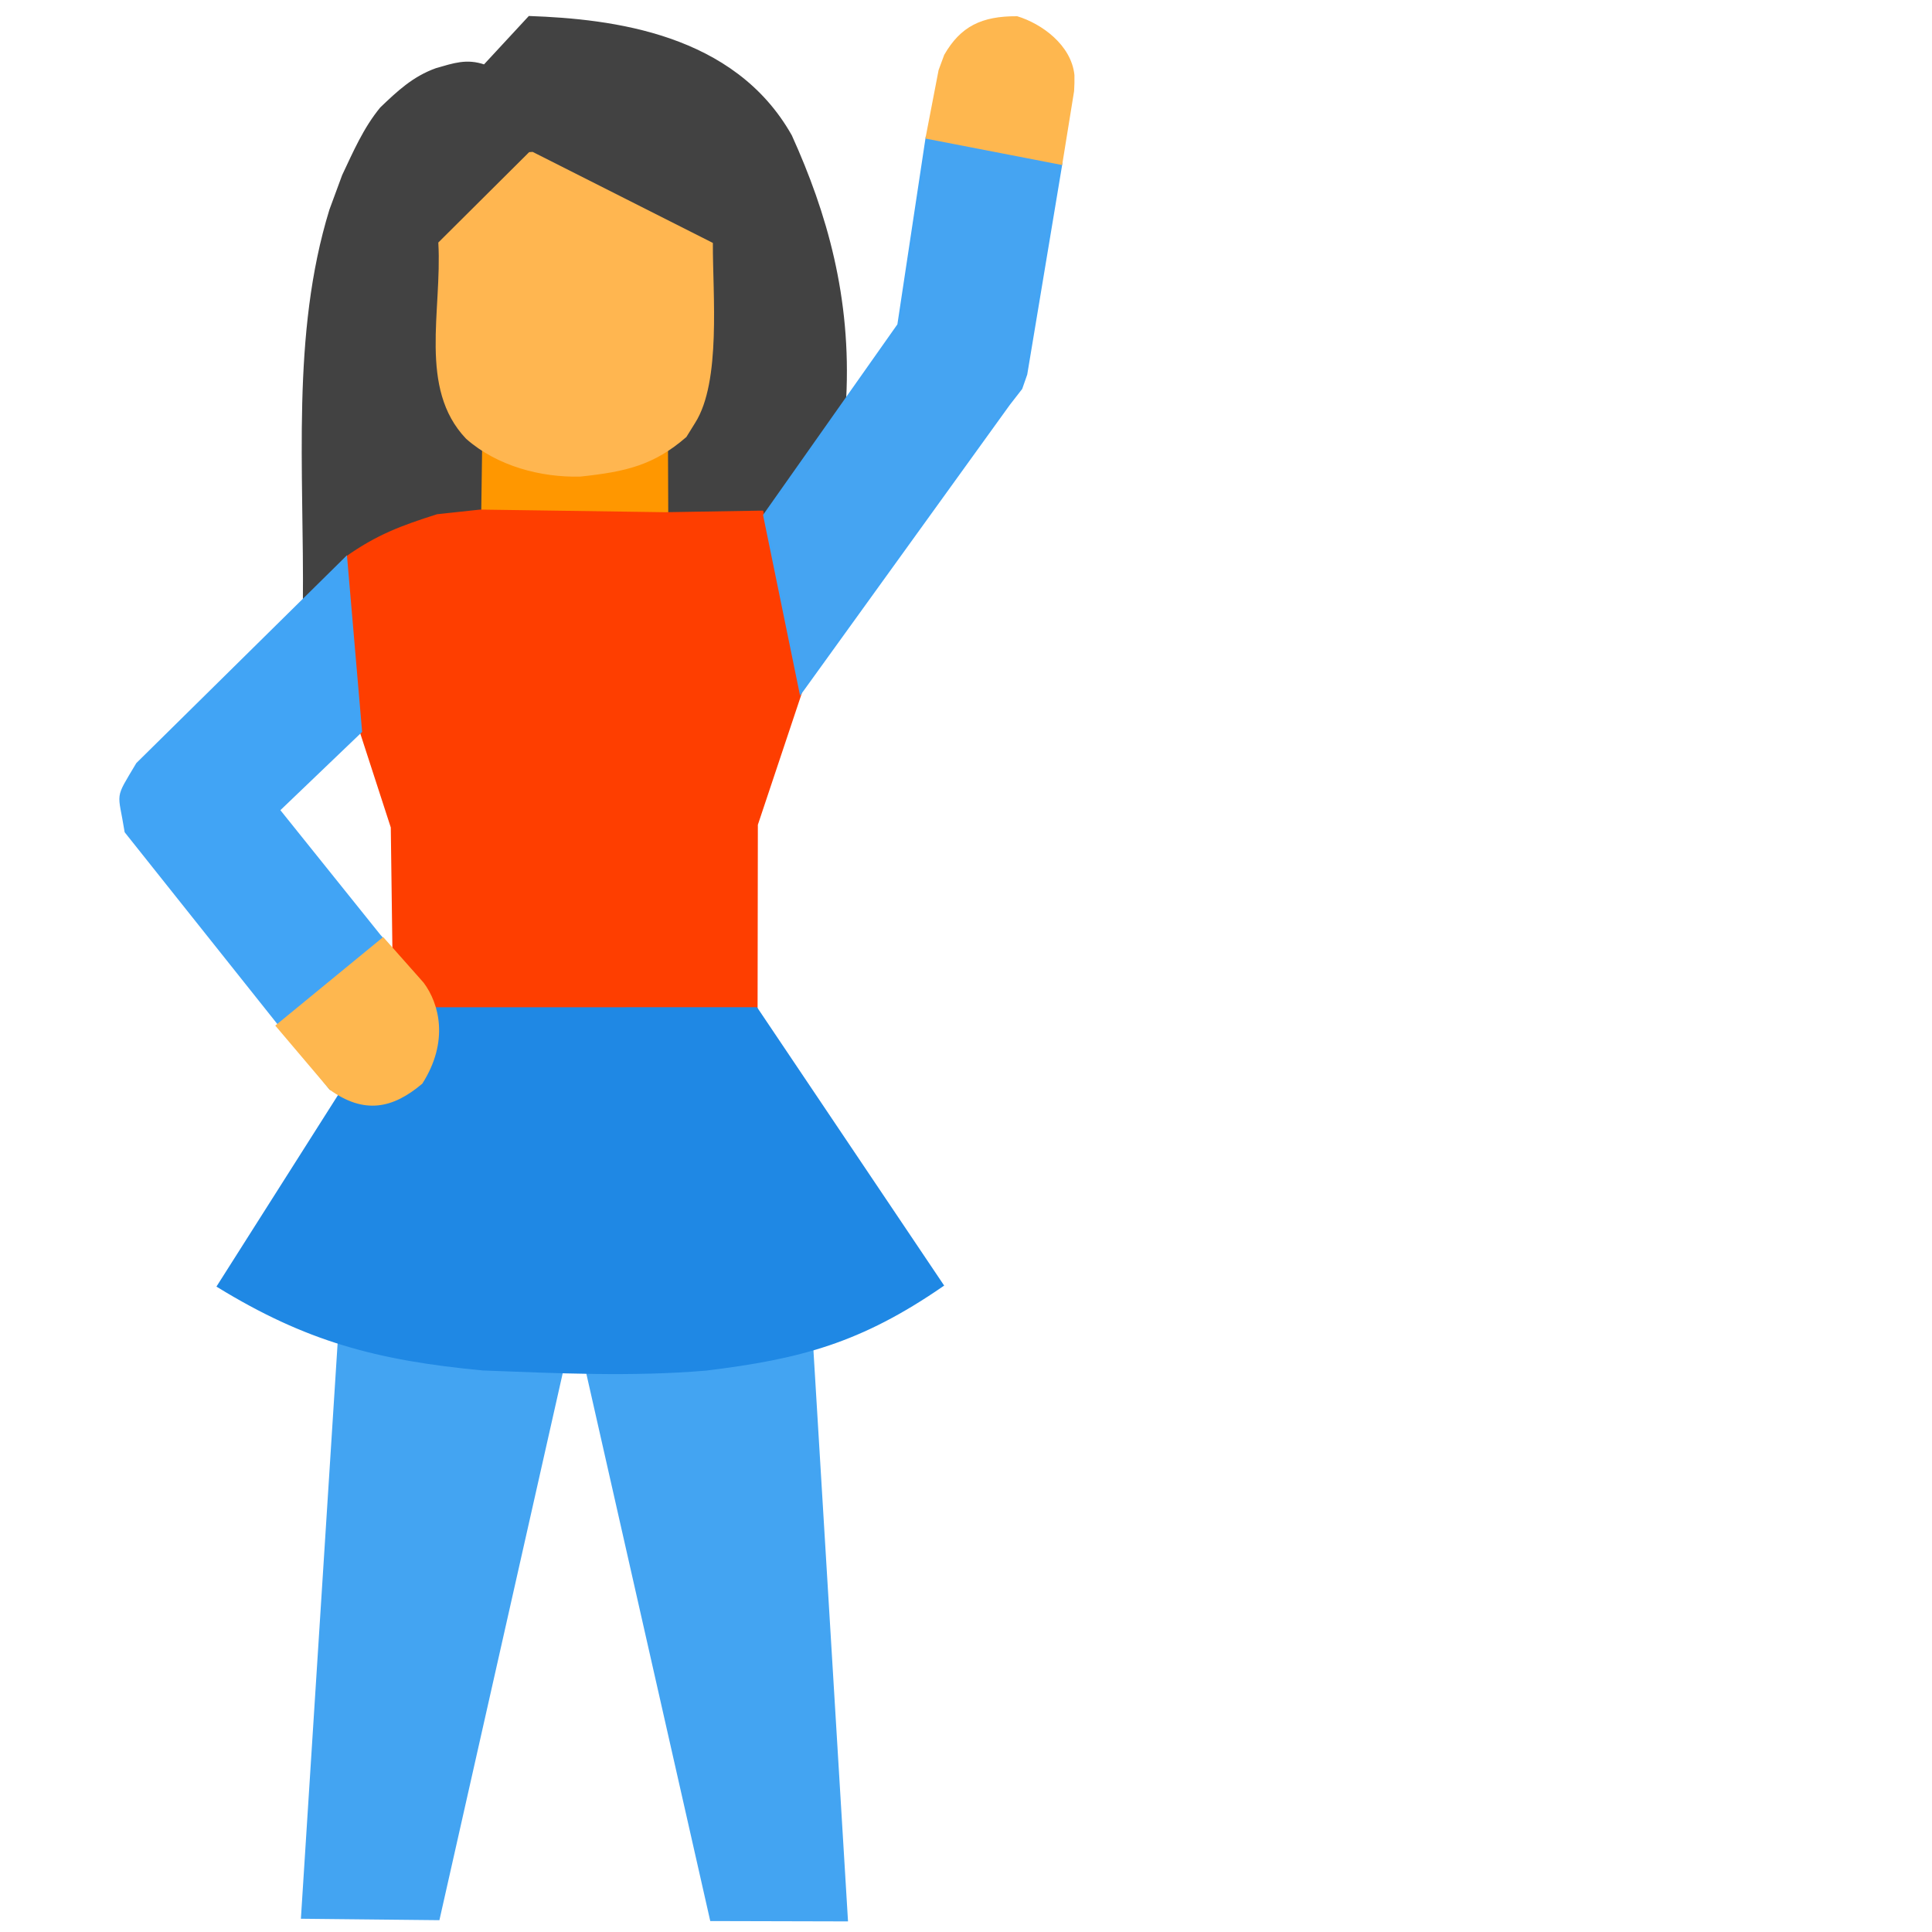 <?xml version="1.0" encoding="UTF-8" standalone="no"?>
<!-- Created with Inkscape (http://www.inkscape.org/) -->

<svg
   width="800px"
   height="800px"
   viewBox="0 0 800 800"
   version="1.1"
   id="SVGRoot"
   sodipodi:docname="NoCap.svg"
   inkscape:version="1.1.2 (0a00cf5339, 2022-02-04)"
   xmlns:inkscape="http://www.inkscape.org/namespaces/inkscape"
   xmlns:sodipodi="http://sodipodi.sourceforge.net/DTD/sodipodi-0.dtd"
   xmlns="http://www.w3.org/2000/svg"
   xmlns:svg="http://www.w3.org/2000/svg">
  <sodipodi:namedview
     id="namedview845"
     pagecolor="#505050"
     bordercolor="#eeeeee"
     borderopacity="1"
     inkscape:pageshadow="0"
     inkscape:pageopacity="0"
     inkscape:pagecheckerboard="0"
     inkscape:document-units="px"
     showgrid="false"
     inkscape:zoom="0.27482814"
     inkscape:cx="1131.9581"
     inkscape:cy="-216.40142"
     inkscape:window-width="1440"
     inkscape:window-height="840"
     inkscape:window-x="0"
     inkscape:window-y="0"
     inkscape:window-maximized="1"
     inkscape:current-layer="layer1"
     inkscape:snap-smooth-nodes="false"
     inkscape:rotation="-1" />
  <defs
     id="defs840" />
  <g
     inkscape:label="Capa 1"
     inkscape:groupmode="layer"
     id="layer1"
     style="display:inline">
    <g
       id="g131230">
      <g
         id="g85118"
         transform="translate(-882.725,-66.035)">
        <g
           id="g85097">
          <path
             style="fill:#424242;fill-opacity:1;stroke:#424242;stroke-width:1px;stroke-linecap:butt;stroke-linejoin:miter;stroke-opacity:1"
             d="m 1008.643,316.198 18.223,-17.73 v 0 c 11.824,-8.103 24.398,-13.177 37.83,-17.612 31.217,-3.784 62.866,-1.272 94.243,-0.823 l 40.276,-0.667 33.404,-48.286 c 2.176,-41.715 -7.954,-76.721 -22.461,-108.762 -23.62,-41.937 -73.794,-47.923 -108.237,-49.155 l -18.621,20.106 c -7.383,-2.546 -12.71,-0.577 -19.909,1.47 -9.441,3.394 -15.772,9.377 -22.827,16.12 -6.912,8.4 -11.105,18.163 -15.706,27.901 l -5.25,14.235 c -15.899,51.666 -10.405,107.541 -10.965,163.203 z"
             id="path38522"
             sodipodi:nodetypes="ccccccccccccccc" />
          <path
             style="fill:#ff9700;fill-opacity:1;stroke:#ff9700;stroke-width:1px;stroke-linecap:butt;stroke-linejoin:miter;stroke-opacity:1"
             d="m 1158.939,280.034 -76.451,-1.094 0.361,-26.134 c 2.84,2.193 8.963,3.523 12.231,4.901 10.052,4.254 18.126,0.773 28.137,1.045 9.848,0.031 14.982,1.496 23.59,-1.376 3.007,-1.348 9.312,-2.922 12.023,-4.765 z"
             id="path52120"
             sodipodi:nodetypes="cccccccc" />
          <path
             style="fill:#ffb650;fill-opacity:1;stroke:#ffb650;stroke-width:1px;stroke-linecap:butt;stroke-linejoin:miter;stroke-opacity:1"
             d="m 1064.733,166.655 c 1.571,28.173 -8.286,60.035 11.289,80.652 12.719,11.305 30.925,15.994 46.928,15.579 19.029,-2.016 30.344,-4.742 43.596,-16.213 l 3.59,-5.793 c 10.731,-16.847 7.197,-53.001 7.271,-73.95 l -74.216,-37.487 -1.135,0.073 z"
             id="path45547"
             sodipodi:nodetypes="ccccccccc" />
        </g>
        <g
           id="g85092">
          <g
             id="g85076">
            <g
               id="g85053">
              <path
                 style="fill:#fe3e00;fill-opacity:1;stroke:#fe3e00;stroke-width:1px;stroke-linecap:butt;stroke-linejoin:miter;stroke-opacity:1"
                 d="m 1158.054,278.633 40.276,-0.667 15.948,74.917 -18.239,54.599 -0.113,76.123 -149.892,0.022 -0.992,-75.028 -12.883,-39.69 -6.176,-71.84 c 12.924,-9.168 22.965,-12.892 37.83,-17.612 l 17.792,-1.917 z"
                 id="path11945"
                 sodipodi:nodetypes="cccccccccccc" />
              <g
                 id="g85032">
                <path
                   style="fill:#43a4f2;fill-opacity:1;stroke:#43a4f2;stroke-width:1.013px;stroke-linecap:butt;stroke-linejoin:miter;stroke-opacity:1"
                   d="m 1024.08,605.822 194.125,5.458 15.127,249.857 -56.097,-0.14 -52.228,-230.684 -8.758,-0.249 -51.98,230.568 -56.413,-0.588 z"
                   id="path66431" />
                <path
                   style="display:inline;fill:#1f88e4;fill-opacity:1;stroke:#1f88e4;stroke-width:1px;stroke-linecap:butt;stroke-linejoin:miter;stroke-opacity:1"
                   d="m 1195.925,483.604 77.071,114.636 c -34.007,23.45 -58.935,30.077 -97.942,34.837 -30.801,2.605 -61.516,1.103 -92.325,-0.062 -44.227,-4.149 -73.37,-12.124 -109.686,-34.389 l 72.99,-114.999 z"
                   id="path36321"
                   sodipodi:nodetypes="ccccccc" />
              </g>
            </g>
            <g
               id="g85064">
              <g
                 id="g85058">
                <g
                   id="g85047">
                  <path
                     style="fill:#41a4f5;fill-opacity:1;stroke:#41a4f5;stroke-width:1px;stroke-linecap:butt;stroke-linejoin:miter;stroke-opacity:1"
                     d="m 1032.157,368.908 -6.176,-71.84 -86.409,85.255 c -9.184,15.45 -7.494,10.951 -4.752,28.121 l 84.713,106.413 11.404,4.124 12.623,-0.244 10.945,-5.535 7.009,-10.893 1.956,-7.837 -0.321,-6.406 -0.51,-4.051 -1.692,-6.518 -5.072,-8.157 -16.023,-17.917 -41.698,-51.95 z"
                     id="path14505"
                     sodipodi:nodetypes="ccccccccccccccccc" />
                  <path
                     style="display:inline;fill:#feb74f;fill-opacity:1;stroke:#feb74f;stroke-width:1px;stroke-linecap:butt;stroke-linejoin:miter;stroke-opacity:1"
                     d="m 997.423,490.774 22.11,26.083 c 14.032,10.108 25.596,7.784 37.679,-2.434 10.947,-17.205 6.928,-32.614 0.56,-41.141 l -16.433,-18.544 z"
                     id="path58221"
                     sodipodi:nodetypes="cccccc" />
                </g>
              </g>
            </g>
          </g>
          <g
             id="g85004">
            <path
               style="fill:#45a4f2;fill-opacity:1;stroke:#41a4f5;stroke-width:1px;stroke-linecap:butt;stroke-linejoin:miter;stroke-opacity:1"
               d="m 1214.277,352.882 -15.063,-73.516 55.576,-78.832 11.708,-77.528 55.628,10.771 -14.534,87.237 -2.042,5.835 -5.08,6.538 z"
               id="path74281" />
            <path
               style="fill:#feb74f;fill-opacity:1;stroke:#feb74f;stroke-width:1px;stroke-linecap:butt;stroke-linejoin:miter;stroke-opacity:1"
               d="m 1266.499,123.006 55.628,10.771 4.861,-30.06 c 0.137,-2.196 0.192,-4.387 0.14,-6.585 -1.278,-12.136 -13.263,-20.811 -23.277,-23.877 -14.556,-0.069 -23.024,4.145 -29.688,15.699 l -2.301,6.234 z"
               id="path79140"
               sodipodi:nodetypes="cccccccc" />
          </g>
        </g>
      </g>
    </g>
  </g>
</svg>
